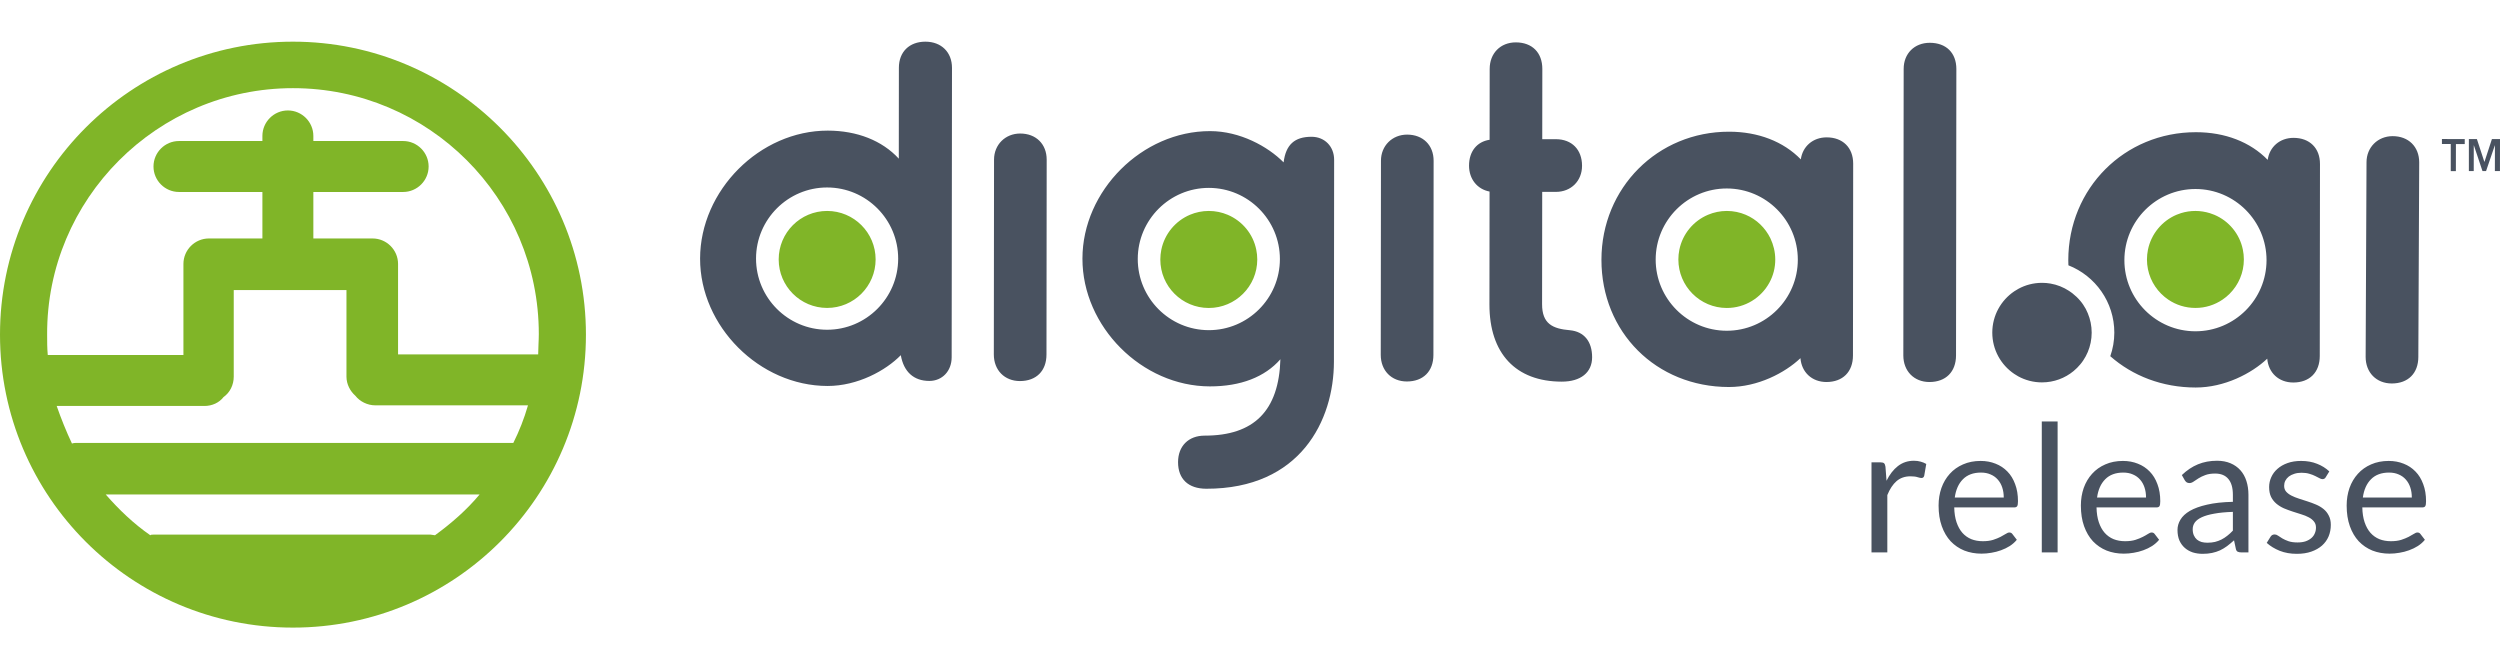 <svg width="300" height="80" viewBox="0 0 300 80" fill="none" xmlns="http://www.w3.org/2000/svg">
<path d="M294.091 17.282H293.032V16.683L295.769 16.688V17.287H294.71L294.705 20.534H294.091V17.282ZM296.264 16.688H297.228L298.122 19.42H298.137L299.031 16.688H300L299.995 20.529H299.385L299.39 17.442H299.38L298.327 20.529H297.897L296.863 17.437H296.853L296.848 20.524H296.264V16.688ZM275.226 16.543C273.577 16.543 272.339 17.627 272.124 19.185C270.041 17.042 267.004 15.864 263.518 15.864C254.937 15.854 248.204 22.597 248.194 31.218C248.194 31.427 248.199 31.632 248.209 31.837C251.436 33.106 253.723 36.252 253.718 39.923C253.718 40.912 253.543 41.861 253.234 42.745C255.906 45.098 259.462 46.497 263.478 46.502C266.929 46.507 270.196 44.818 272.069 43.04C272.209 44.738 273.453 45.897 275.186 45.902C277.149 45.902 278.372 44.683 278.372 42.715L278.397 19.69C278.407 17.777 277.159 16.543 275.226 16.543ZM263.443 39.754C258.743 39.749 254.917 35.918 254.927 31.208C254.932 26.503 258.763 22.677 263.463 22.681C268.163 22.686 271.989 26.517 271.984 31.227C271.979 35.933 268.148 39.759 263.443 39.754ZM219.199 16.483C217.551 16.483 216.312 17.567 216.098 19.125C214.015 16.983 210.978 15.804 207.492 15.804C198.911 15.794 192.183 22.537 192.173 31.158C192.163 39.864 198.736 46.432 207.462 46.442C210.918 46.447 214.18 44.758 216.053 42.98C216.193 44.678 217.436 45.837 219.169 45.842C221.132 45.842 222.356 44.623 222.356 42.656L222.381 19.63C222.381 17.717 221.132 16.483 219.199 16.483ZM207.202 39.689C202.502 39.684 198.676 35.853 198.681 31.143C198.686 26.438 202.517 22.612 207.217 22.617C211.922 22.622 215.743 26.453 215.738 31.163C215.738 35.868 211.907 39.694 207.202 39.689ZM111.053 5C109.115 5 107.866 6.229 107.866 8.132L107.856 19.04C105.858 16.868 102.856 15.679 99.335 15.674C91.178 15.669 84.021 22.841 84.011 31.033C84.001 39.164 91.148 46.307 99.3 46.317C102.916 46.322 106.303 44.459 108.096 42.621C108.445 44.618 109.649 45.712 111.522 45.712C113.071 45.712 114.194 44.524 114.199 42.885L114.239 8.142C114.239 6.264 112.961 5.005 111.053 5ZM99.245 39.569C94.545 39.564 90.719 35.733 90.724 31.023C90.729 26.318 94.56 22.492 99.26 22.497C103.96 22.502 107.786 26.333 107.781 31.043C107.776 35.748 103.945 39.574 99.245 39.569ZM157.384 16.413C155.346 16.413 154.297 17.362 154.033 19.485C152.135 17.567 148.788 15.734 145.212 15.734C137.06 15.724 129.898 22.876 129.893 31.033C129.883 39.194 137.025 46.357 145.182 46.367C148.868 46.372 151.78 45.248 153.648 43.11C153.468 49.284 150.486 52.281 144.558 52.276C142.625 52.276 141.371 53.524 141.366 55.457C141.366 57.485 142.6 58.644 144.752 58.649C156.051 58.664 160.066 50.442 160.071 43.4L160.096 19.19C160.106 17.582 158.962 16.413 157.384 16.413ZM145.052 39.619C140.347 39.614 136.526 35.783 136.531 31.073C136.536 26.368 140.367 22.542 145.067 22.547C149.767 22.552 153.593 26.383 153.588 31.093C153.583 35.803 149.752 39.624 145.052 39.619ZM287.118 16.338C285.33 16.338 283.982 17.682 283.982 19.47L283.877 42.825C283.877 44.703 285.16 46.012 287.008 46.017C288.971 46.017 290.195 44.798 290.2 42.835L290.305 19.48C290.3 17.602 289.021 16.338 287.118 16.338ZM122.421 16.023C120.633 16.023 119.284 17.367 119.284 19.155L119.259 42.536C119.259 44.414 120.543 45.727 122.391 45.727C124.354 45.727 125.577 44.509 125.577 42.541L125.602 19.16C125.602 17.287 124.324 16.023 122.421 16.023ZM168.852 16.153C167.064 16.153 165.715 17.497 165.715 19.285L165.69 42.586C165.69 44.464 166.974 45.777 168.822 45.777C170.785 45.777 172.009 44.559 172.009 42.591L172.034 19.29C172.034 17.417 170.755 16.153 168.852 16.153ZM188.402 39.629C186.329 39.454 185.045 38.87 185.05 36.492L185.065 23.026H186.708C188.527 23.026 189.845 21.712 189.845 19.894C189.845 17.956 188.621 16.708 186.713 16.703H185.07L185.08 8.277C185.08 6.309 183.861 5.09 181.898 5.085C180.055 5.085 178.762 6.394 178.762 8.267L178.752 16.773C177.223 17.002 176.284 18.181 176.284 19.879C176.284 21.478 177.263 22.706 178.747 22.986L178.732 36.532C178.727 42.411 181.883 45.787 187.403 45.797C189.685 45.802 191.054 44.703 191.054 42.87C191.054 40.972 190.09 39.794 188.402 39.629ZM231.576 5.135C229.733 5.135 228.44 6.424 228.44 8.267L228.4 42.651C228.4 44.529 229.683 45.842 231.532 45.842C233.494 45.842 234.718 44.623 234.723 42.656L234.763 8.272C234.758 6.339 233.539 5.14 231.576 5.135ZM249.992 36.577C249.887 36.417 249.772 36.262 249.648 36.117C249.358 35.768 249.028 35.458 248.669 35.178C248.544 35.084 248.414 34.989 248.279 34.904C247.615 34.469 246.86 34.164 246.046 34.025C245.722 33.97 245.387 33.94 245.047 33.94C244.018 33.94 243.049 34.199 242.205 34.659C242.036 34.749 241.871 34.849 241.711 34.959C240.123 36.032 239.079 37.846 239.074 39.908C239.074 41.971 240.113 43.789 241.701 44.863C241.861 44.973 242.026 45.073 242.19 45.163C243.034 45.623 244.003 45.887 245.032 45.887C246.476 45.887 247.799 45.378 248.828 44.529C249.123 44.284 249.393 44.014 249.638 43.719C249.762 43.575 249.877 43.42 249.982 43.26C250.197 42.94 250.382 42.606 250.532 42.246C250.831 41.532 251.001 40.748 251.001 39.923C251.001 39.099 250.836 38.315 250.537 37.596C250.392 37.231 250.207 36.892 249.992 36.577Z" fill="#495260"/>
<path d="M212.877 29.819C212.976 30.244 213.031 30.683 213.031 31.138C213.031 31.387 213.016 31.637 212.986 31.877C212.956 32.122 212.912 32.356 212.852 32.591C212.732 33.056 212.557 33.5 212.332 33.91C211.348 35.723 209.425 36.957 207.218 36.957C204.006 36.957 201.404 34.349 201.404 31.138C201.404 30.738 201.444 30.344 201.523 29.964C201.908 28.071 203.217 26.508 204.96 25.773C205.654 25.479 206.418 25.314 207.223 25.314C208.027 25.314 208.791 25.479 209.485 25.773C210.789 26.323 211.838 27.342 212.452 28.605C212.632 28.99 212.777 29.395 212.877 29.819ZM99.256 25.314C96.044 25.314 93.442 27.921 93.442 31.133C93.442 34.344 96.044 36.952 99.256 36.952C102.467 36.952 105.074 34.344 105.074 31.133C105.074 27.921 102.467 25.314 99.256 25.314ZM265.716 25.773C265.541 25.698 265.367 25.634 265.182 25.579C264.907 25.494 264.627 25.429 264.338 25.384C264.048 25.339 263.753 25.314 263.454 25.314C262.854 25.314 262.27 25.404 261.725 25.574C261.546 25.628 261.366 25.698 261.191 25.768C259.453 26.503 258.144 28.066 257.755 29.959C257.68 30.339 257.635 30.728 257.635 31.133C257.635 32.741 258.284 34.194 259.338 35.248C259.603 35.513 259.892 35.753 260.197 35.958C260.662 36.272 261.171 36.522 261.72 36.692C262.27 36.862 262.849 36.952 263.449 36.952C263.748 36.952 264.048 36.932 264.333 36.887C264.622 36.842 264.902 36.777 265.177 36.692C265.721 36.522 266.236 36.272 266.7 35.958C267.01 35.748 267.3 35.513 267.559 35.248C268.613 34.194 269.263 32.741 269.263 31.133C269.263 30.733 269.223 30.339 269.143 29.959C268.763 28.071 267.459 26.508 265.716 25.773ZM147.32 25.773C146.626 25.479 145.862 25.314 145.058 25.314C144.253 25.314 143.489 25.479 142.795 25.773C141.057 26.508 139.748 28.071 139.359 29.964C139.284 30.344 139.239 30.733 139.239 31.138C139.239 34.354 141.841 36.957 145.053 36.957C148.264 36.957 150.872 34.349 150.872 31.138C150.872 30.738 150.832 30.344 150.752 29.964C150.372 28.071 149.063 26.508 147.32 25.773Z" fill="#80B528"/>
<path d="M224.58 66.289V55.482H225.668C225.874 55.482 226.016 55.521 226.095 55.599C226.173 55.678 226.226 55.813 226.255 56.005L226.383 57.691C226.752 56.937 227.208 56.35 227.748 55.93C228.296 55.504 228.936 55.29 229.668 55.29C229.967 55.29 230.237 55.326 230.479 55.397C230.721 55.461 230.945 55.553 231.151 55.674L230.906 57.093C230.856 57.271 230.746 57.36 230.575 57.36C230.476 57.36 230.323 57.328 230.116 57.264C229.91 57.193 229.622 57.157 229.252 57.157C228.591 57.157 228.036 57.349 227.588 57.733C227.147 58.117 226.777 58.675 226.479 59.408V66.289H224.58ZM237.676 55.312C238.323 55.312 238.921 55.422 239.468 55.642C240.016 55.856 240.489 56.169 240.887 56.581C241.286 56.986 241.595 57.491 241.815 58.096C242.043 58.693 242.157 59.376 242.157 60.144C242.157 60.443 242.125 60.642 242.061 60.742C241.997 60.841 241.876 60.891 241.698 60.891H234.508C234.522 61.574 234.615 62.167 234.785 62.672C234.956 63.177 235.191 63.601 235.489 63.942C235.788 64.276 236.144 64.529 236.556 64.699C236.969 64.863 237.431 64.945 237.943 64.945C238.419 64.945 238.828 64.891 239.17 64.785C239.518 64.671 239.817 64.55 240.066 64.422C240.315 64.294 240.521 64.177 240.685 64.07C240.855 63.956 241.001 63.899 241.122 63.899C241.279 63.899 241.399 63.96 241.485 64.081L242.018 64.774C241.783 65.059 241.503 65.308 241.175 65.521C240.848 65.727 240.496 65.898 240.119 66.033C239.749 66.168 239.365 66.268 238.967 66.332C238.569 66.403 238.174 66.438 237.783 66.438C237.036 66.438 236.346 66.314 235.713 66.065C235.087 65.809 234.543 65.439 234.081 64.955C233.626 64.465 233.27 63.86 233.014 63.142C232.758 62.423 232.63 61.599 232.63 60.667C232.63 59.913 232.744 59.209 232.972 58.555C233.206 57.9 233.541 57.335 233.974 56.858C234.408 56.375 234.938 55.998 235.564 55.727C236.19 55.45 236.894 55.312 237.676 55.312ZM237.719 56.709C236.801 56.709 236.08 56.976 235.553 57.509C235.027 58.035 234.7 58.768 234.572 59.707H240.45C240.45 59.266 240.39 58.864 240.269 58.501C240.148 58.131 239.97 57.815 239.735 57.552C239.5 57.282 239.212 57.075 238.871 56.933C238.537 56.784 238.153 56.709 237.719 56.709ZM246.913 50.575V66.289H245.014V50.575H246.913ZM254.751 55.312C255.398 55.312 255.996 55.422 256.543 55.642C257.091 55.856 257.564 56.169 257.962 56.581C258.36 56.986 258.67 57.491 258.89 58.096C259.118 58.693 259.232 59.376 259.232 60.144C259.232 60.443 259.2 60.642 259.136 60.742C259.072 60.841 258.951 60.891 258.773 60.891H251.583C251.597 61.574 251.689 62.167 251.86 62.672C252.031 63.177 252.265 63.601 252.564 63.942C252.863 64.276 253.218 64.529 253.631 64.699C254.043 64.863 254.506 64.945 255.018 64.945C255.494 64.945 255.903 64.891 256.245 64.785C256.593 64.671 256.892 64.55 257.141 64.422C257.39 64.294 257.596 64.177 257.759 64.07C257.93 63.956 258.076 63.899 258.197 63.899C258.353 63.899 258.474 63.96 258.56 64.081L259.093 64.774C258.858 65.059 258.577 65.308 258.25 65.521C257.923 65.727 257.571 65.898 257.194 66.033C256.824 66.168 256.44 66.268 256.042 66.332C255.644 66.403 255.249 66.438 254.858 66.438C254.111 66.438 253.421 66.314 252.788 66.065C252.162 65.809 251.618 65.439 251.156 64.955C250.701 64.465 250.345 63.86 250.089 63.142C249.833 62.423 249.705 61.599 249.705 60.667C249.705 59.913 249.819 59.209 250.046 58.555C250.281 57.9 250.615 57.335 251.049 56.858C251.483 56.375 252.013 55.998 252.639 55.727C253.265 55.45 253.969 55.312 254.751 55.312ZM254.794 56.709C253.876 56.709 253.154 56.976 252.628 57.509C252.102 58.035 251.775 58.768 251.647 59.707H257.525C257.525 59.266 257.464 58.864 257.343 58.501C257.222 58.131 257.045 57.815 256.81 57.552C256.575 57.282 256.287 57.075 255.946 56.933C255.612 56.784 255.228 56.709 254.794 56.709ZM269.813 66.289H268.97C268.785 66.289 268.635 66.26 268.522 66.204C268.408 66.147 268.333 66.026 268.298 65.841L268.084 64.838C267.8 65.094 267.522 65.325 267.252 65.531C266.982 65.731 266.697 65.901 266.399 66.044C266.1 66.179 265.78 66.282 265.439 66.353C265.104 66.424 264.731 66.46 264.318 66.46C263.899 66.46 263.504 66.403 263.134 66.289C262.772 66.168 262.455 65.99 262.185 65.755C261.915 65.521 261.698 65.226 261.534 64.87C261.378 64.507 261.299 64.081 261.299 63.59C261.299 63.163 261.417 62.754 261.651 62.363C261.886 61.965 262.263 61.613 262.782 61.307C263.309 61.001 263.995 60.752 264.841 60.56C265.688 60.361 266.722 60.247 267.946 60.219V59.376C267.946 58.537 267.764 57.904 267.402 57.477C267.046 57.043 266.516 56.826 265.812 56.826C265.35 56.826 264.959 56.887 264.639 57.008C264.326 57.121 264.052 57.253 263.817 57.402C263.589 57.545 263.39 57.676 263.22 57.797C263.056 57.911 262.892 57.968 262.729 57.968C262.601 57.968 262.487 57.936 262.388 57.872C262.295 57.801 262.22 57.715 262.164 57.616L261.822 57.008C262.42 56.432 263.063 56.001 263.753 55.717C264.443 55.432 265.207 55.29 266.047 55.29C266.651 55.29 267.188 55.39 267.658 55.589C268.127 55.788 268.522 56.065 268.842 56.421C269.162 56.777 269.404 57.207 269.567 57.712C269.731 58.217 269.813 58.772 269.813 59.376V66.289ZM264.884 65.126C265.218 65.126 265.524 65.094 265.801 65.03C266.079 64.959 266.338 64.863 266.58 64.742C266.829 64.614 267.064 64.461 267.284 64.283C267.512 64.106 267.732 63.903 267.946 63.675V61.424C267.071 61.453 266.328 61.524 265.716 61.638C265.104 61.744 264.607 61.887 264.222 62.064C263.838 62.242 263.557 62.452 263.38 62.694C263.209 62.936 263.124 63.206 263.124 63.505C263.124 63.789 263.17 64.034 263.262 64.241C263.355 64.447 263.479 64.618 263.636 64.753C263.792 64.881 263.977 64.977 264.19 65.041C264.404 65.098 264.635 65.126 264.884 65.126ZM279.09 57.264C279.005 57.42 278.873 57.498 278.696 57.498C278.589 57.498 278.468 57.459 278.333 57.381C278.198 57.303 278.031 57.218 277.831 57.125C277.639 57.026 277.408 56.937 277.138 56.858C276.868 56.773 276.548 56.73 276.178 56.73C275.858 56.73 275.57 56.773 275.314 56.858C275.058 56.937 274.837 57.047 274.652 57.189C274.475 57.331 274.336 57.498 274.236 57.691C274.144 57.875 274.098 58.078 274.098 58.298C274.098 58.576 274.176 58.807 274.332 58.992C274.496 59.177 274.709 59.337 274.972 59.472C275.236 59.607 275.534 59.728 275.869 59.835C276.203 59.934 276.544 60.045 276.893 60.166C277.248 60.279 277.593 60.407 277.927 60.55C278.262 60.692 278.56 60.87 278.824 61.083C279.087 61.296 279.297 61.559 279.453 61.872C279.617 62.178 279.698 62.548 279.698 62.982C279.698 63.48 279.609 63.942 279.432 64.369C279.254 64.788 278.991 65.155 278.642 65.468C278.294 65.773 277.867 66.015 277.362 66.193C276.857 66.371 276.274 66.46 275.612 66.46C274.859 66.46 274.176 66.339 273.564 66.097C272.953 65.848 272.433 65.531 272.007 65.147L272.455 64.422C272.512 64.33 272.579 64.258 272.657 64.209C272.736 64.159 272.839 64.134 272.967 64.134C273.095 64.134 273.23 64.184 273.372 64.283C273.514 64.383 273.685 64.493 273.884 64.614C274.09 64.735 274.336 64.845 274.62 64.945C274.912 65.044 275.275 65.094 275.708 65.094C276.078 65.094 276.402 65.048 276.679 64.955C276.957 64.856 277.188 64.724 277.373 64.561C277.558 64.397 277.693 64.209 277.778 63.995C277.871 63.782 277.917 63.554 277.917 63.312C277.917 63.014 277.835 62.769 277.671 62.576C277.515 62.377 277.305 62.21 277.042 62.075C276.779 61.933 276.477 61.812 276.135 61.712C275.801 61.606 275.456 61.495 275.1 61.382C274.752 61.268 274.407 61.14 274.066 60.998C273.731 60.848 273.433 60.663 273.169 60.443C272.906 60.222 272.693 59.952 272.529 59.632C272.373 59.305 272.295 58.91 272.295 58.448C272.295 58.035 272.38 57.641 272.551 57.264C272.721 56.88 272.97 56.545 273.297 56.261C273.625 55.969 274.026 55.738 274.503 55.568C274.979 55.397 275.524 55.312 276.135 55.312C276.846 55.312 277.483 55.425 278.045 55.653C278.614 55.873 279.104 56.179 279.517 56.57L279.09 57.264ZM286.645 55.312C287.292 55.312 287.89 55.422 288.438 55.642C288.985 55.856 289.458 56.169 289.856 56.581C290.255 56.986 290.564 57.491 290.784 58.096C291.012 58.693 291.126 59.376 291.126 60.144C291.126 60.443 291.094 60.642 291.03 60.742C290.966 60.841 290.845 60.891 290.667 60.891H283.477C283.491 61.574 283.584 62.167 283.754 62.672C283.925 63.177 284.16 63.601 284.458 63.942C284.757 64.276 285.113 64.529 285.525 64.699C285.938 64.863 286.4 64.945 286.912 64.945C287.388 64.945 287.797 64.891 288.139 64.785C288.487 64.671 288.786 64.55 289.035 64.422C289.284 64.294 289.49 64.177 289.654 64.07C289.824 63.956 289.97 63.899 290.091 63.899C290.248 63.899 290.368 63.96 290.454 64.081L290.987 64.774C290.752 65.059 290.472 65.308 290.144 65.521C289.817 65.727 289.465 65.898 289.088 66.033C288.718 66.168 288.334 66.268 287.936 66.332C287.538 66.403 287.143 66.438 286.752 66.438C286.005 66.438 285.315 66.314 284.682 66.065C284.056 65.809 283.512 65.439 283.05 64.955C282.595 64.465 282.239 63.86 281.983 63.142C281.727 62.423 281.599 61.599 281.599 60.667C281.599 59.913 281.713 59.209 281.941 58.555C282.175 57.9 282.51 57.335 282.943 56.858C283.377 56.375 283.907 55.998 284.533 55.727C285.159 55.45 285.863 55.312 286.645 55.312ZM286.688 56.709C285.77 56.709 285.049 56.976 284.522 57.509C283.996 58.035 283.669 58.768 283.541 59.707H289.419C289.419 59.266 289.359 58.864 289.238 58.501C289.117 58.131 288.939 57.815 288.704 57.552C288.47 57.282 288.181 57.075 287.84 56.933C287.506 56.784 287.122 56.709 286.688 56.709Z" fill="#495260"/>
<path d="M35.156 5C15.744 5 0 20.744 0 40.156C0 59.569 15.744 75.312 35.156 75.312C54.569 75.312 70.312 59.569 70.312 40.156C70.312 20.744 54.492 5 35.156 5ZM35.156 10.579C51.435 10.579 64.657 23.801 64.657 40.08C64.657 40.92 64.581 41.761 64.581 42.526H47.767V31.673C47.767 29.991 46.391 28.616 44.71 28.616H37.602V23.037H48.378C50.059 23.037 51.435 21.661 51.435 19.98C51.435 18.298 50.059 16.923 48.378 16.923H37.602V16.311C37.602 14.63 36.226 13.254 34.545 13.254C32.864 13.254 31.488 14.63 31.488 16.311V16.923H21.476C19.794 16.923 18.419 18.298 18.419 19.98C18.419 21.661 19.794 23.037 21.476 23.037H31.488V28.616H25.068C23.387 28.616 22.011 29.991 22.011 31.673V42.602H5.732C5.656 41.761 5.656 40.997 5.656 40.156C5.579 23.877 18.877 10.579 35.156 10.579ZM61.6 53.149H9.248C9.018 53.149 8.865 53.149 8.636 53.225C7.948 51.773 7.337 50.245 6.802 48.716H24.533C25.45 48.716 26.291 48.334 26.826 47.646C27.59 47.111 28.049 46.194 28.049 45.2V34.806H41.576V45.2C41.576 46.117 42.035 46.958 42.646 47.493C43.181 48.181 44.098 48.64 45.015 48.64H63.358C62.899 50.245 62.288 51.773 61.6 53.149ZM52.199 64.231C52.047 64.231 51.817 64.154 51.664 64.154H18.419C18.266 64.154 18.113 64.154 18.037 64.231C16.05 62.855 14.292 61.174 12.687 59.339H57.549C56.021 61.174 54.187 62.779 52.199 64.231Z" fill="#80B528"/>
</svg>
